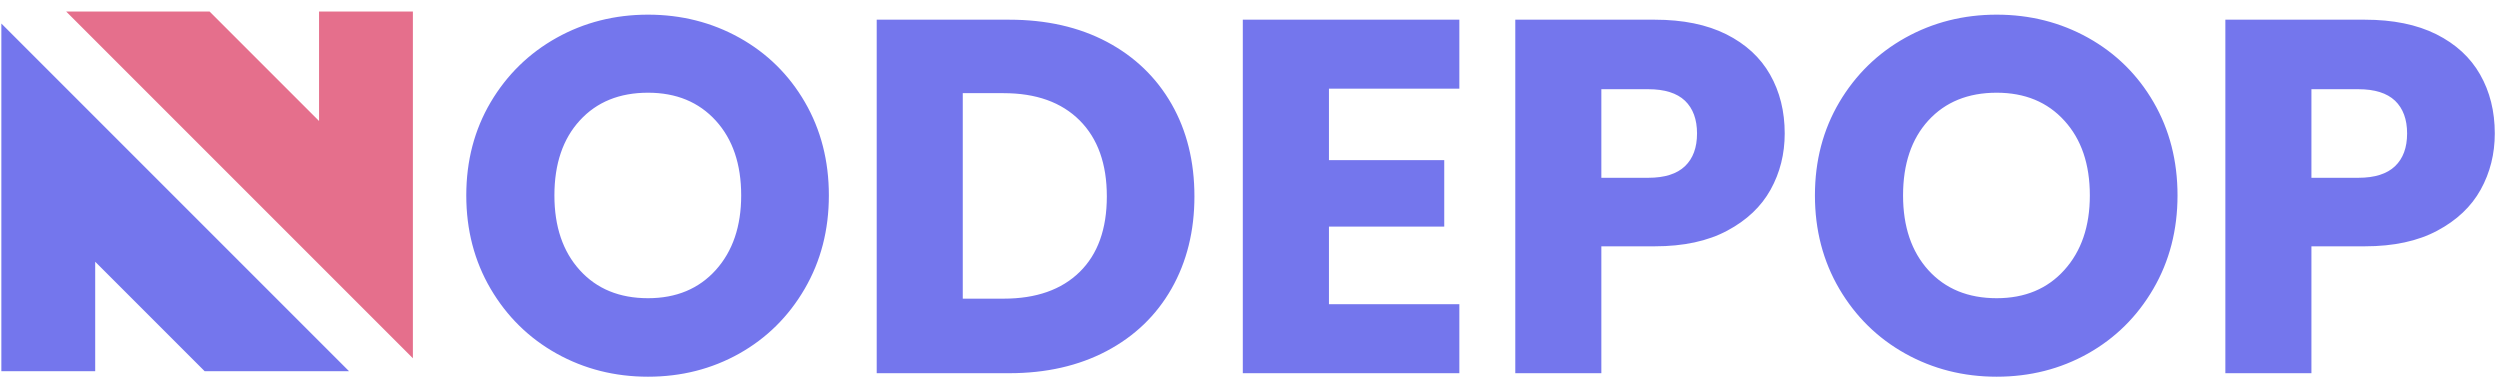 
<svg data-logo="logo" xmlns="http://www.w3.org/2000/svg" viewBox="0 0 278 43.4">
  <g id="logogram" transform="translate(0, 1.2) rotate(0) "><path transform="translate(-24)" d="M31.354 0.08L69.913 38.639V0.08H59.478V12.254L47.304 0.08L31.354 0.08Z" fill="#E56F8C"/><path d="M0.151 1.419V40.08H10.586V27.906L22.759 40.08H38.812L0.151 1.419Z" fill="#7476ED"/></g>
  <g id="logotype" transform="translate(48, 1.5)"><path fill="#7476ED" d="M24.06 40.39Q18.52 40.39 13.90 37.82Q9.28 35.24 6.56 30.62Q3.85 26 3.85 20.23L3.85 20.23Q3.85 14.46 6.56 9.87Q9.28 5.28 13.90 2.70Q18.52 0.13 24.06 0.13L24.06 0.13Q29.61 0.13 34.23 2.70Q38.85 5.28 41.51 9.87Q44.17 14.46 44.17 20.23L44.17 20.23Q44.17 26 41.48 30.62Q38.79 35.24 34.20 37.82Q29.61 40.39 24.06 40.39L24.06 40.39ZM24.06 31.66Q28.77 31.66 31.60 28.52Q34.42 25.38 34.42 20.23L34.42 20.23Q34.42 15.02 31.60 11.92Q28.77 8.81 24.06 8.81L24.06 8.81Q19.30 8.81 16.48 11.89Q13.65 14.97 13.65 20.23L13.65 20.23Q13.65 25.44 16.48 28.55Q19.30 31.66 24.06 31.66L24.06 31.66ZM64.22 0.69Q70.43 0.69 75.08 3.15Q79.73 5.62 82.28 10.07Q84.82 14.52 84.82 20.34L84.82 20.34Q84.82 26.11 82.28 30.59Q79.73 35.07 75.05 37.54Q70.38 40 64.22 40L64.22 40L49.49 40L49.49 0.69L64.22 0.69ZM63.60 31.71Q69.03 31.71 72.06 28.74Q75.08 25.78 75.08 20.34L75.08 20.34Q75.08 14.91 72.06 11.89Q69.03 8.86 63.60 8.86L63.60 8.86L59.06 8.86L59.06 31.71L63.60 31.71ZM114.28 8.36L99.78 8.36L99.78 16.31L112.60 16.31L112.60 23.70L99.78 23.70L99.78 32.33L114.28 32.33L114.28 40L90.20 40L90.20 0.69L114.28 0.69L114.28 8.36ZM150.46 13.34Q150.46 16.76 148.89 19.59Q147.32 22.42 144.07 24.15Q140.82 25.89 136.01 25.89L136.01 25.89L130.07 25.89L130.07 40L120.50 40L120.50 0.69L136.01 0.69Q140.71 0.69 143.96 2.31Q147.21 3.94 148.83 6.79Q150.46 9.65 150.46 13.34L150.46 13.34ZM135.28 18.27Q138.02 18.27 139.37 16.98Q140.71 15.70 140.71 13.34L140.71 13.34Q140.71 10.99 139.37 9.70Q138.02 8.42 135.28 8.42L135.28 8.42L130.07 8.42L130.07 18.27L135.28 18.27ZM174.03 40.39Q168.49 40.39 163.87 37.82Q159.25 35.24 156.53 30.62Q153.82 26 153.82 20.23L153.82 20.23Q153.82 14.46 156.53 9.87Q159.25 5.28 163.87 2.70Q168.49 0.13 174.03 0.13L174.03 0.13Q179.58 0.13 184.20 2.70Q188.82 5.28 191.48 9.87Q194.14 14.46 194.14 20.23L194.14 20.23Q194.14 26 191.45 30.62Q188.76 35.24 184.17 37.82Q179.58 40.39 174.03 40.39L174.03 40.39ZM174.03 31.66Q178.74 31.66 181.56 28.52Q184.39 25.38 184.39 20.23L184.39 20.23Q184.39 15.02 181.56 11.92Q178.74 8.81 174.03 8.81L174.03 8.81Q169.27 8.81 166.44 11.89Q163.62 14.97 163.62 20.23L163.62 20.23Q163.62 25.44 166.44 28.55Q169.27 31.66 174.03 31.66L174.03 31.66ZM229.42 13.34Q229.42 16.76 227.85 19.59Q226.28 22.42 223.03 24.15Q219.78 25.89 214.97 25.89L214.97 25.89L209.03 25.89L209.03 40L199.46 40L199.46 0.69L214.97 0.69Q219.67 0.69 222.92 2.31Q226.17 3.94 227.79 6.79Q229.42 9.65 229.42 13.34L229.42 13.34ZM214.24 18.27Q216.98 18.27 218.33 16.98Q219.67 15.70 219.67 13.34L219.67 13.34Q219.67 10.99 218.33 9.70Q216.98 8.42 214.24 8.42L214.24 8.42L209.03 8.42L209.03 18.27L214.24 18.27Z"/></g>
</svg>
    